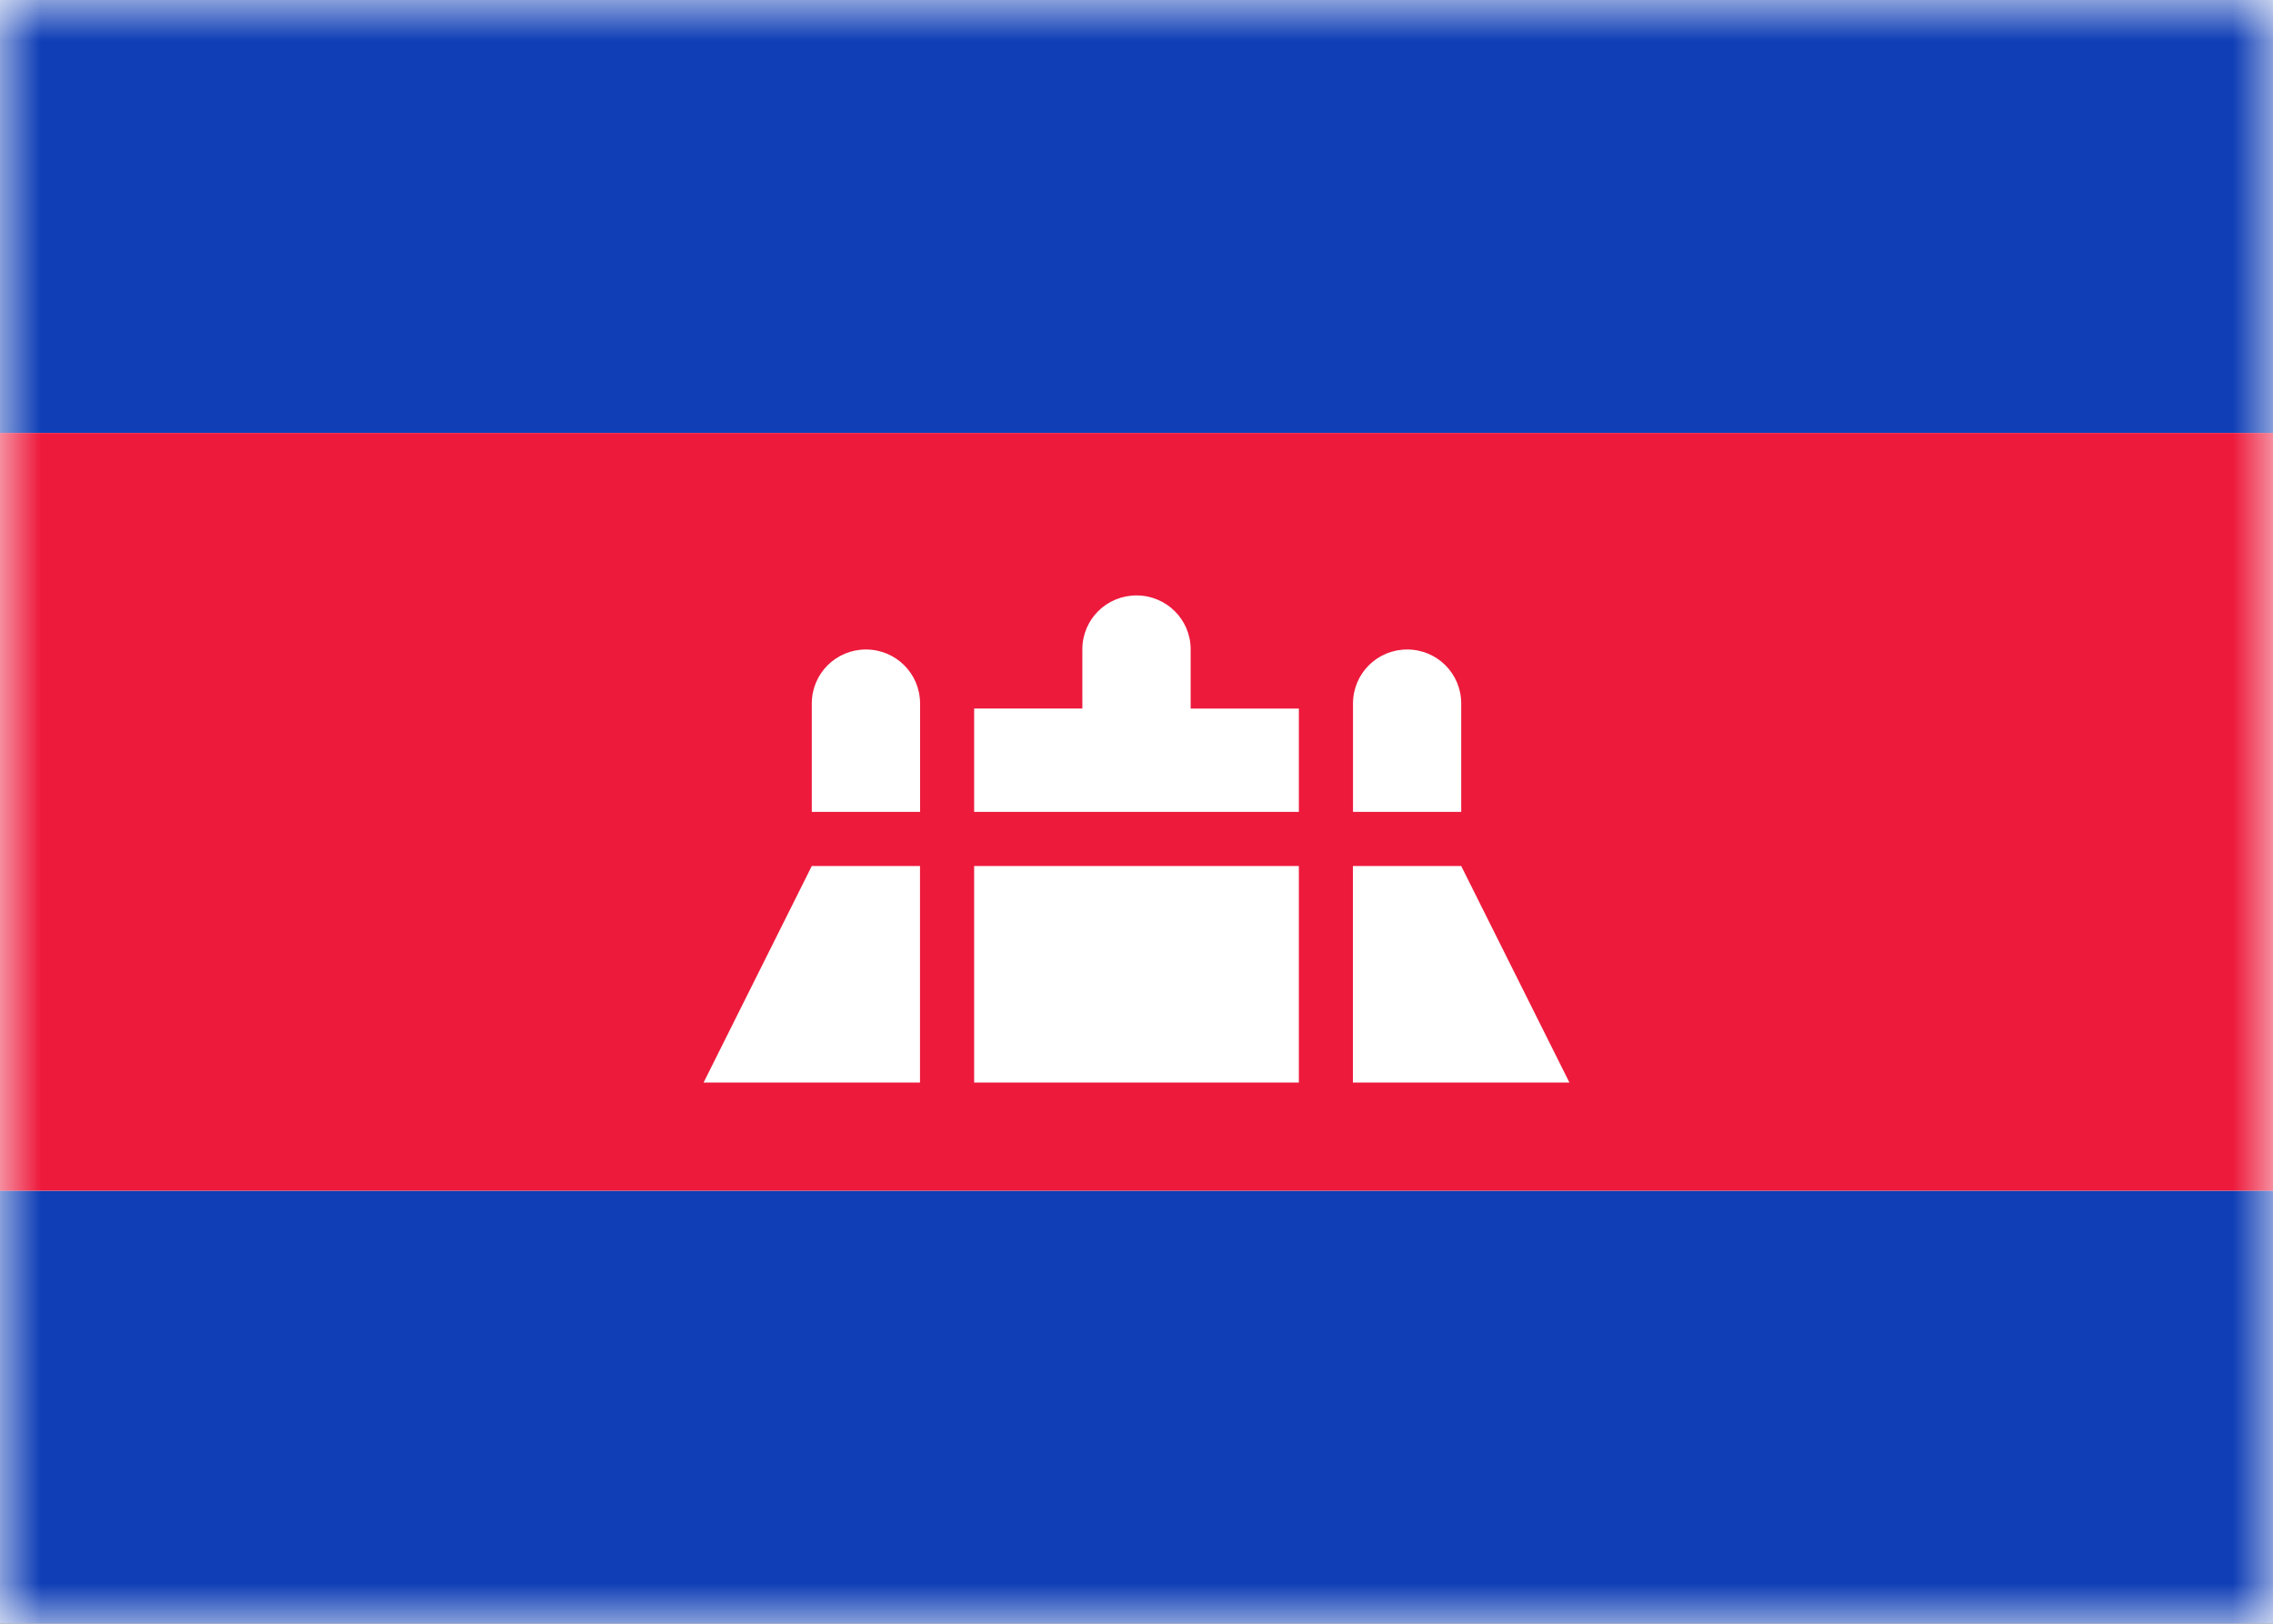 <svg class="SVGInline-svg" xmlns="http://www.w3.org/2000/svg" xmlns:xlink="http://www.w3.org/1999/xlink" width="28" height="20"><rect width="100%" height="100%" fill="#333333" stroke="none"/><defs><rect id="KHa" width="28" height="20" x="0" y="0" rx="0"></rect></defs><g fill="none" fill-rule="evenodd"><mask id="KHb" fill="#fff"><use xlink:href="#KHa"></use></mask><use fill="#FFF" xlink:href="#KHa"></use><path fill="#0F3EB6" d="M0 0h28v5.333H0zM0 14.667h28v5.333H0z" mask="url(#KHb)"></path><path fill="#ED1A3C" d="M0 5.333h28v9.333H0z" mask="url(#KHb)"></path><path fill="#FFF" d="M10 10.667h1.333v2.667H8.667L10 10.667zm2 0h4v2.667h-4v-2.667zm4.667 0H18l1.333 2.667h-2.667v-2.667zm0-2.001c0-.368.296-.666.667-.666C17.702 8 18 8.295 18 8.666V10h-1.333V8.666zM12 8.727h1.333V7.998c0-.367.296-.664.667-.664.368 0 .667.296.667.664v.73H16V10h-4V8.727zm-2-.061C10 8.298 10.296 8 10.667 8c.368 0 .667.295.667.666V10H10V8.666z" mask="url(#KHb)"></path></g></svg>